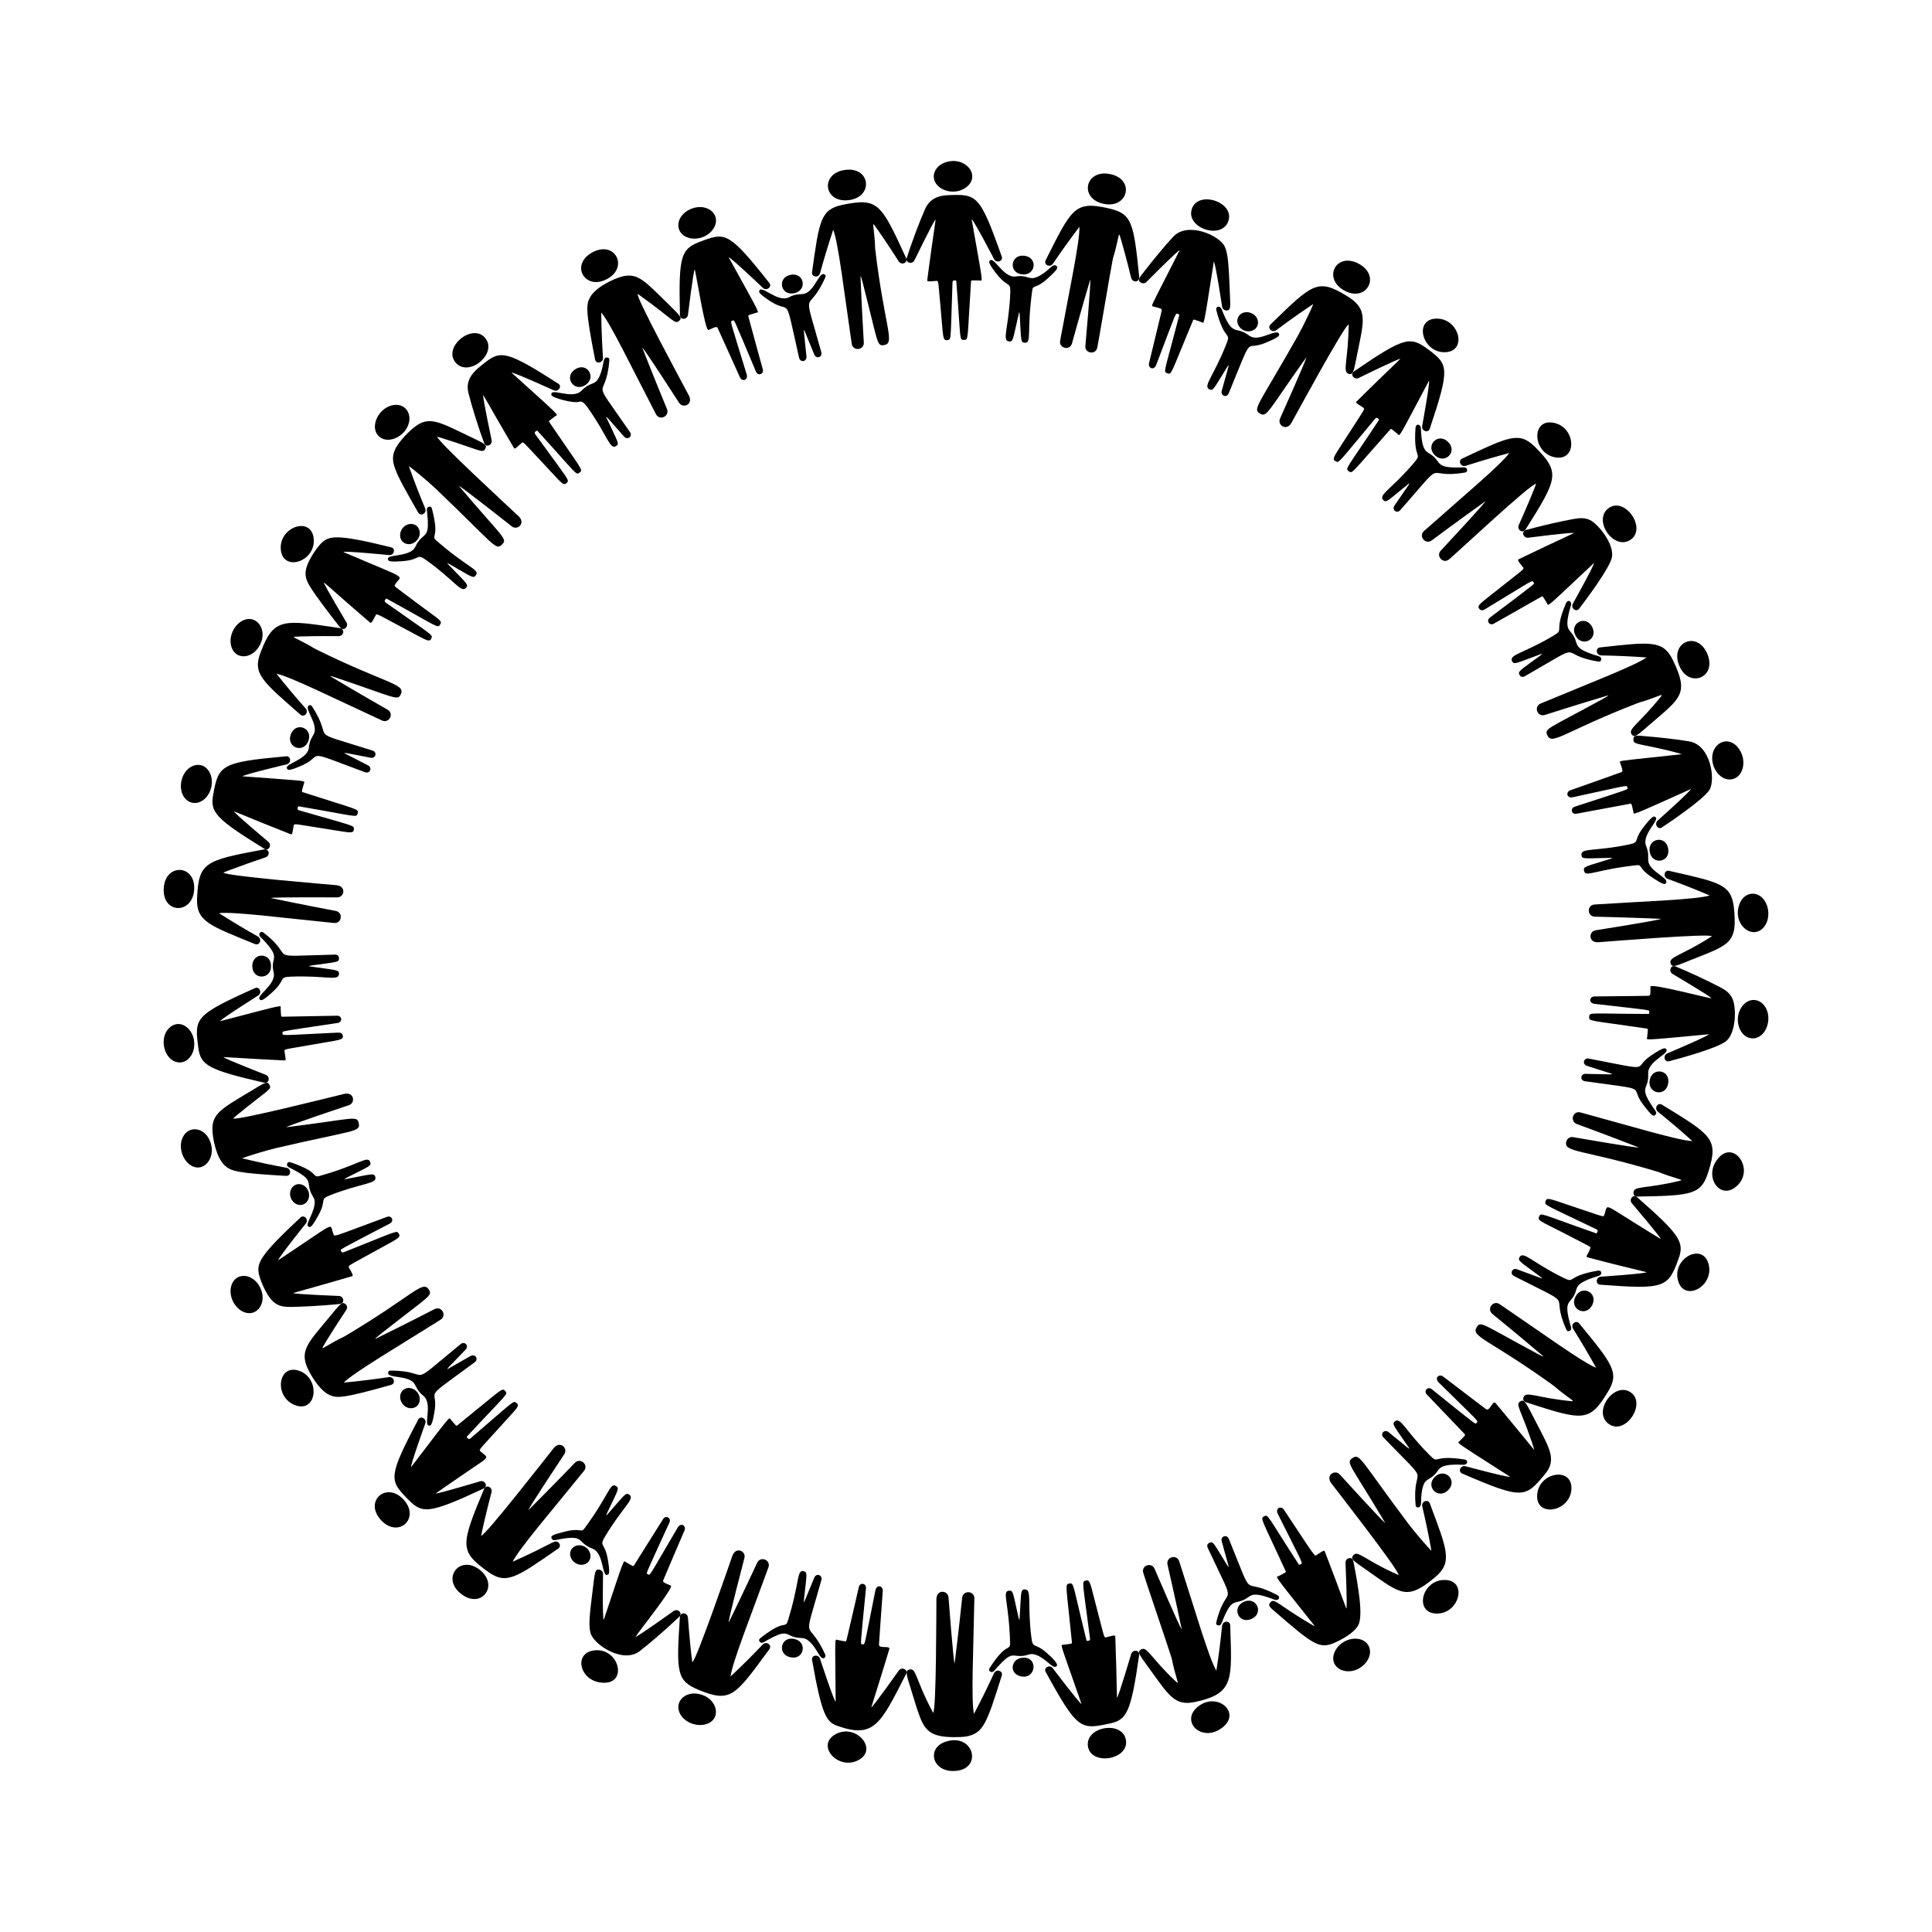 <svg:svg xmlns:svg="http://www.w3.org/2000/svg" enable-background="new 0 0 1645.687 1651.048" height="1920.169" id="Layer_1" version="1.1" viewBox="-137.273 -134.631 1920.169 1920.169" width="1920.169" x="0px" y="0px" xml:space="preserve">
<svg:g>
	<svg:g>
		<svg:path d="M1563.735,857.581c-0.872-1.953-37.846-23.692-38.846-24.358c-4.13-2.733-1.447-9.201,3.027-7.376    c10.988,4.528,28.369,12.428,41.301,19.1c6.416,3.337,11.443,5.595,14.844,11.927c4.913,9.159,4.125,34.957-5.6,43.115    c-8.508,7.142-46.466,17.398-56.921,20.135c-4.579,1.163-6.353-5.647-1.823-7.769c1-0.459,39.71-16.756,41.513-19.058    c-68.445,6.402-61.772,5.981-61.424,2.914c0.759-8.144,1.193-8.334-0.55-8.591c-57.265-8.483-57.435-6.953-57.056-11.681    c0.424-4.831,0.098-3.006,57.566-2.843c0.831,0.002,1.992,0.54,2.132-1.356c0.237-3.211,3.661-1.836-54.268-8.664    c-6.557-0.756-5.14-7.326-0.161-7.363c19.204-0.131,53.248-0.634,53.248-0.634c2.177,0,2.453-0.158,2.361-9.149    C1503.039,842.251,1559.933,857.408,1563.735,857.581z" />
		<svg:path d="M1533.725,1038.531c-0.379-0.774-0.958-0.887-1.455-1.041c-21.181-6.547-16.913-6.011-22.885-7.799    c-74.146-22.215-92.855-18.713-89.942-29.739c0.744-2.817,3.34-5.005,6.744-4.414c2.538,0.437,63.584,11.073,65.299,10.266    c-29.99-11.728-58.985-22.323-61.507-23.264c-7.416-2.79-3.978-13.554,3.569-11.548c48.567,13.17,97.265,28.01,111.186,28.458    c-12.023-10.831-21.648-18.939-34.248-29.192c-4.067-3.325-0.242-9.543,3.97-6.997c49.941,30.562,56.358,33.981,46.261,66.499    c-7.053,22.709-15.584,23.99-70.527,24.832c-2.564,0.041-3.982-1.315-3.996-3.636    C1486.058,1043.432,1497.562,1047.554,1533.725,1038.531z" />
		<svg:path d="M1464.983,932.693c-23.607-7.592-23.3-7.372-25.023-7.98c-5.11-1.709-3.247-8.203,1.794-7.237    c66.693,12.841,42.093,10.286,61.866-3.006c1.893-1.275,12.078-8.218,14.066-7.133c7.935,4.325-17.516,11.605-16.867,25.107    c0.997,16.739-10.144,11.73,4.911,33.631c1.976,2.952,4.379,5.071,2.219,7.329c-1.794,1.871-3.324,1.447-12.367-10.516    c-14.453-19.032,9.925-13.441-57.581-22.923c-5.31-0.755-4.531-7.461,0.664-7.348    C1465.547,933.192,1464.265,933.474,1464.983,932.693z" />
		<svg:path d="M1603.535,897.332c-12.984-1.211-18.568-21.515-8.333-33.04c6.279-7.142,15.882-6.711,21.424,1.05    C1625.331,877.658,1617.51,898.635,1603.535,897.332z" />
		<svg:path d="M1568.399,1019.223c16.553-24.863,41.079,10.375,18.301,26.652C1571.798,1056.504,1557.195,1036.012,1568.399,1019.223z" />
		<svg:path d="M1502.289,939.234c2.127-13.689,20.837-10.966,18.41,2.976C1518.365,955.92,1500.263,952.62,1502.289,939.234z" />
	</svg:g>
	<svg:g>
		<svg:path d="M1513.324,1096.823c-0.193-2.084-28.074-34.688-28.837-35.688c-3.031-3.93,1.576-9.184,5.225-6.003    c42.375,37.228,47.489,44.762,41.206,61.5c-10.385,28.342-13.225,30.492-77.927,25.549c-4.669-0.377-4.258-7.461,0.806-7.942    c1-0.098,43.423-2.917,45.507-4.444c-20.308-4.958-35.876-8.681-57.994-14.574c-3.759-1-0.783-1.287,1.982-9.352    c0.507-1.576,2.325-0.081-26.937-15.292c-23.02-11.844-25.694-11.991-23.966-16.048c1.898-4.456,1.205-2.754,55.398,16.118    c0.777,0.27,1.72,1.166,2.462-0.584c0.688-1.638,0.46-2.274-1.02-2.989c-51.391-24.776-51.613-23.665-50.496-27.571    c1.409-4.928,3.877-2.671,34.34,7.362c24.147,7.957,23.314,8.593,24.288,5.512c3.337-10.558-0.883-10.616,29.719,8.24    C1499.758,1088.412,1512.531,1096.509,1513.324,1096.823z" />
		<svg:path d="M1425.891,1258.081c-0.102-0.852-0.612-1.148-1.033-1.455c-17.89-13.09-14.025-11.189-19.088-14.825    c-63.951-45.948-81.529-47.76-75.352-57.438c4.122-6.388,5.223-3.014,59.25,25.892c6.858,3.631,6.249,3.208,6.979,3.132    c-23.932-20.371-48.94-40.715-50.636-42.112c-6.099-5.05,0.825-14.044,7.194-9.732c42.868,29.155,82.971,58.299,95.834,63.201    c-7.36-13.204-13.812-24.282-22.881-38.793c-2.837-4.518,2.933-9.073,6.052-5.309c33.346,40.612,40.087,49.026,28.868,67.55    c-18.657,30.945-24.416,29.397-81.599,10.879c-2.427-0.787-3.337-2.539-2.622-4.76    C1379.134,1247.23,1389.61,1254.812,1425.891,1258.081z" />
		<svg:path d="M1395.474,1135.609c-21.913-16.439-24.925-17.016-22.314-21.052c3.812-5.891,12.841,5.751,42.952,20.564    c13.145,6.478,1.906-1.279,34.437-6.832c4.644-0.783,4.797,4.062,1.036,5.184c-18.052,5.32-21.036,9.143-22.222,13.57    c-4.15,15.886-13.385,7.437-6.365,33.378c0.926,3.449,2.527,6.25-0.223,7.696c-1.51,0.793-2.64,0.155-3.279-1.267    c-18.041-40.21,13.885-19.581-51.946-53.206c-4.794-2.46-1.903-8.555,3.035-6.726c13.058,4.832,19.08,7.061,21.92,8.112    C1395.354,1136.061,1395.031,1135.851,1395.474,1135.609z" />
		<svg:path d="M1530.453,1137.993c-5.971-21.969,24.271-37.964,30.289-16.623C1567.095,1143.64,1536.465,1160.249,1530.453,1137.993z" />
		<svg:path d="M1461.631,1280.602c-16.385-11.785,4.995-42.111,21.402-31.662C1499.837,1259.642,1478.29,1292.583,1461.631,1280.602z" />
		<svg:path d="M1428.601,1153.979c6.263-12.234,23.162-3.751,16.427,8.826C1438.197,1174.957,1422.187,1165.862,1428.601,1153.979z" />
	</svg:g>
	<svg:g>
		<svg:path d="M1387.605,1306.501c0.129-0.537-3.315-10.807-7.119-21.075c-8.255-22.117-11.1-24.676-6.549-27.322    c3.912-2.319,5.174,0.836,15.677,21.254c13.484,26.149,20.675,36.995,8.237,51.616c-19.348,23.139-21.643,24.887-81.998-1.13    c-4.304-1.878-1.587-8.414,3.366-7.223c1,0.236,41.508,11.205,44.438,10.504c-57.45-36.777-52.541-33.143-50.233-35.512    c5.981-6.051,5.941-5.971,4.87-7.095c-25.153-26.41-15.962-16.794-37.461-39.187c-3.515-3.656,0.928-8.475,4.986-5.216    c46.801,37.658,43.099,34.865,44.327,33.51c2.117-2.338,4.103,0.892-37.453-40.218c-4.684-4.611,0.432-8.951,4.394-5.904    c15.257,11.74,42.373,32.261,42.373,32.261c4.018,3.136,6.732-9.36,9.73-5.811    C1365.472,1279.342,1387.605,1306.501,1387.605,1306.501z" />
		<svg:path d="M1252.745,1430.768c0.858-4.237-62.92-86.009-66.753-91.029c-6.237-8.17,3.481-14.181,8.233-8.981    c0.916,1.007,43.468,47.828,45.259,48.224c-35.102-58.978-39.448-59.703-32.596-64.455c7.393-5.213,7.934,1.806,55.609,65.319    c6.305,8.435,20.899,25.157,22.898,26.819c-3.135-17.408-5.269-27.53-9.099-44.091c-1.214-5.182,5.745-7.597,7.472-3.034    c17.254,46.222,22.886,58.433,5.459,73.224c-28.199,23.579-33.931,17.162-66.645-5.81c-15.139-10.616-17.742-12.027-15.036-15.622    C1212.057,1405.339,1217.949,1415.424,1252.745,1430.768z" />
		<svg:path d="M1263.536,1304.988c-15.664-23.029-17.985-24.211-14.255-27.107c5.574-4.295,10.186,9.494,33.989,33.37    c10.319,10.365,1.7-0.532,34.753,4.639c4.623,0.724,3.238,5.426-0.649,5.292c-15.419-0.69-22.084,0.574-25.447,5.621    c-7.069,10.397-12.215,6.926-14.873,15.755c-3.675,12.136,0.122,20.231-4.676,20.959c-1.691,0.256-2.554-0.714-2.695-2.262    c-3.896-43.854,19.254-14.266-31.924-67.136c-3.742-3.879,1.001-8.681,5.083-5.354    C1263.973,1305.972,1262.536,1305.159,1263.536,1304.988z" />
		<svg:path d="M1390.484,1351.008c1.6-22.716,35.008-28.044,34.039-5.853C1423.495,1368.107,1388.865,1374.117,1390.484,1351.008z" />
		<svg:path d="M1298.701,1435.651c23.114,0.281,14.484,34.245-8.693,33.384C1268.028,1468.225,1275.727,1435.365,1298.701,1435.651z" />
		<svg:path d="M1288.933,1333.089c9.948-9.489,23.189,4.01,12.687,13.668C1291.641,1355.996,1278.957,1342.604,1288.933,1333.089z" />
	</svg:g>
	<svg:g>
		<svg:path d="M1200.846,1464.201c1.122-1.737-0.853-44.807-0.847-45.807c0.028-4.946,6.834-6.357,7.78-1.581    c4.856,25.194,10.084,54.449,4.786,64.024c-5.153,9.304-22.661,17.168-26.684,18.52c-12.529,4.057-19.561-0.585-54.574-31.01    c-5.403-4.715-9.12-7.044-6.045-10.335c3.584-3.859,5.294-0.551,25.161,12.257c9.095,5.844,18.286,11.299,19.138,11.38    c-43.091-54.22-38.802-48.368-36.024-49.852c7.226-3.828,7.639-3.535,6.896-5.145c-24.29-52.775-25.358-51.936-21.411-54.144    c4.197-2.408,2.604-1.504,33.839,46.622c0.453,0.697,0.636,1.961,2.305,1.052c2.822-1.539,3.528,2.039-22.415-50.141    c-2.909-5.814,3.211-8.46,6.037-4.206c32.877,49.58,30.26,46.51,32.862,44.766c7.127-4.776,7.234-4.542,7.875-2.897    c1.83,4.735,5.725,14.708,10.566,27.667C1195.307,1449.27,1200.412,1463.466,1200.846,1464.201z" />
		<svg:path d="M1032.88,1537.966c0.441-0.741,0.22-1.287,0.077-1.788c-6.087-21.318-4.205-17.45-5.969-23.429    c-2.278-7.724-26.966-80.055-28.076-84.39c-1.858-7.354,8.39-10.501,11.235-3.953c1.011,2.344,25.459,59.306,27.072,60.301    c-6.553-31.496-13.537-61.655-14.115-64.229c-1.712-7.729,9.179-10.735,11.622-3.316c15.486,47.829,29.674,96.769,36.903,108.676    c2.309-14.646,3.859-26.79,5.742-44.631c0.564-5.221,7.856-5.426,8.028-0.501c1.621,54.144,4.415,67.921-35.353,76.311    c-19.86,3.959-25.499-6.433-44.432-32.444c-11.09-15.244-12.719-17.249-9.108-19.635    C1002.751,1500.731,1005.515,1512.563,1032.88,1537.966z" />
		<svg:path d="M1083.972,1422.575c-6.538-23.914-6.555-23.536-6.988-25.311c-1.351-5.157,5.063-7.27,7.032-2.465    c27.159,66.466,10.334,35.844,47.946,55.757c4.143,2.197,1.302,6.169-2.338,4.775c-16.504-6.327-21.412-6.178-25.859-2.869    c-13.416,9.914-15.388-2.059-25.49,22.47c-1.387,3.283-1.854,6.441-4.924,5.868c-1.686-0.318-2.188-1.516-1.816-3.019    c10.486-42.842,22.951-6.984-8.392-73.832c-1.091-2.337-0.536-4.129,1.323-5.095c4.14-2.243,4.511,0.542,17.511,21.438    C1083.597,1422.848,1083.473,1422.491,1083.972,1422.575z" />
		<svg:path d="M1189.173,1507.279c6.213-14.42,26.974-17.794,33.516-6.651c3.327,5.667,1.534,12.725-3.101,17.976    C1205.291,1534.208,1181.839,1524.468,1189.173,1507.279z" />
		<svg:path d="M1054.06,1560.984c19.106-14.287,43.185,7.156,22.886,21.889C1056.435,1597.79,1034.781,1575.376,1054.06,1560.984z" />
		<svg:path d="M1098.877,1457.394c12.818-5.79,20.385,11.531,7.567,17.045C1093.554,1479.964,1086.643,1462.905,1098.877,1457.394z" />
	</svg:g>
	<svg:g>
		<svg:path d="M972.91,1552.718c1.637-1.297,13.783-42.646,14.139-43.647c1.636-4.686,8.554-3.698,7.882,1.096    c-8.139,56.579-12.003,64.469-28.999,68.109c-29.356,6.344-32.233,6.578-63.975-51.312c-2.237-4.122,3.923-7.628,7.095-3.641    c0.771,1.001,25.991,34.43,28.584,35.658c-22.175-63.806-21.34-58.434-17.773-58.938c8.102-1.114,8.378-0.82,8.207-2.557    c-5.706-57.636-7.227-57.416-2.562-58.234c4.768-0.836,2.955-0.54,16.771,55.214c0.2,0.806-0.039,2.067,1.831,1.728    c1.749-0.317,2.156-0.855,1.947-2.486c-7.325-56.58-8.376-56.157-4.493-57.352c4.899-1.508,4.357,1.792,12.597,32.789    c6.525,24.555,5.534,24.214,8.65,23.347c8.295-2.308,8.319-1.889,8.386-0.177c0.371,9.981,0.653,18.083,0.949,29.572    C972.544,1536.761,972.74,1551.882,972.91,1552.718z" />
		<svg:path d="M790.154,1567.705c3.19-2.721,3.129-100.379,3.244-112.828c0.097-10.312,11.472-8.98,12.028-1.958    c0.203,2.612,4.89,64.354,6.081,65.798c4.019-31.963,7.204-62.695,7.498-65.363c0.891-7.754,12.213-7.173,12.111,0.651    c-0.908,50.518-3.338,101.393-0.417,114.78c7.402-14.084,11.59-22.417,19.937-40.355c2.23-4.83,9.204-2.441,7.758,2.21    c-15.053,47.766-18.203,57.767-36.105,60.71c-4.046,0.623-18.53,1.107-26.446-0.905c-15.955-3.851-18.066-15.059-27.147-44.225    c-5.531-17.797-6.537-20.425-2.275-21.54C773.749,1522.82,771.965,1533.862,790.154,1567.705z" />
		<svg:path d="M876.009,1475.188c1.795-27.417,0.641-30.158,5.439-30.154c7.027,0.005,2.206,13.894,6.263,47.215    c1.538,12.701,2.996,4.857,15.373,15.934c4.987,4.448,14.11,12.676,8.402,13.817c-3.387,0.62-9.193-7.882-18.33-11.593    c-7.319-3.067-8.341,1.146-17.324,0.828c-7.746-0.301-8.659-3.45-22.297,11.548c-2.383,2.644-3.851,5.506-6.567,3.976    c-1.49-0.84-1.575-2.136-0.734-3.442c3.974-6.133,11.276-16.948,17.58-19.83c2.059-0.909,2.893-2.345,2.843-4.342    c-1.013-41.362-8.222-51.791-1.365-52.793c4.66-0.681,4.103,2.063,9.579,26.037    C875.565,1475.328,875.565,1474.95,876.009,1475.188z" />
		<svg:path d="M944.013,1600.998c-2.979-19.364,33.665-26.138,37.649-6.72C985.743,1614.201,947.072,1620.884,944.013,1600.998z" />
		<svg:path d="M802.721,1596.36c28.677-9.361,37.65,29.48,6.848,29.162C788.595,1625.246,783.934,1602.339,802.721,1596.36z" />
		<svg:path d="M878.74,1512.968c16.508-1.669,14.013,22.912-2.552,18.196C865.499,1527.923,867.644,1514.07,878.74,1512.968z" />
	</svg:g>
	<svg:g>
		<svg:path d="M728.669,1562.298c1.956-0.696,26.676-35.75,27.464-36.751c3.062-3.909,9.292-0.745,7.108,3.576    c-25.298,49.598-31.665,64.4-67.956,51.66c-10.884-3.881-15.597-9.263-25.47-65.744c-0.787-4.622,6.174-5.956,7.89-1.16    c0.341,1,13.386,40.867,15.558,42.971c-0.414-67.547-1.357-62.193,2.182-61.52c8.027,1.558,8.195,1.923,8.592,0.225    c9.565-40.917,5.094-21.72,12.245-52.829c1.129-4.934,7.598-3.93,7.092,1.282c-5.856,59.887-5.542,55.224-3.735,55.496    c3.183,0.478,1.533,3.769,13.101-53.409c1.287-6.445,7.719-4.625,7.34,0.45c-1.479,19.535-3.748,53.154-3.748,53.154    c-0.407,4.942,11.515,0.467,10.203,4.869C740.026,1526.377,728.669,1562.298,728.669,1562.298z" />
		<svg:path d="M550.789,1517.382c3.909-1.549,35.739-94.153,39.808-105.619c3.446-9.701,13.766-4.836,12.006,1.981    c-0.351,1.346-16.329,62.519-15.677,64.249c14.165-28.88,27.216-57.065,28.325-59.42c3.338-7.049,13.834-2.763,11.197,4.551    c-17.693,48.757-36.038,94.78-37.618,108.449c13.96-13.172,21.174-20.5,31.948-31.725c3.674-3.853,9.503,0.644,6.628,4.588    c-33.782,45.875-37.957,53.816-70.123,40.571c-21.933-9.245-22.532-16.573-18.855-72.403c0.355-5.354,7.671-4.903,8.06,0.75    C547.591,1488.824,549.745,1510.933,550.789,1517.382z" />
		<svg:path d="M661.979,1457.667c9.532-22.927,9.287-22.638,10.036-24.308c2.158-5.024,8.434-2.532,7.05,2.423    c-19.137,68.283-14.116,34.949,3.606,73.454c1.418,3.127-0.665,4.385-2.237,4.178c-3.418-0.525-6.133-10.404-13.607-16.883    c-5.886-5.263-8.267-1.613-16.658-4.804c-6.825-2.759-7.388-6.039-24.819,3.707c-3.111,1.737-5.427,3.974-7.503,1.653    c-1.139-1.274-0.799-2.527,0.419-3.493c5.081-4.022,11.453-8.736,17.336-11.378c6.023-2.738,8.507-0.788,9.797-4.903    c12.397-39.43,8.968-51.658,15.768-50.406c4.633,0.853,3.204,3.318,0.638,27.741    C661.514,1457.656,661.636,1457.298,661.979,1457.667z" />
		<svg:path d="M693.017,1589.066c19.865-11.271,42.613,14.167,23.578,25.247C696.611,1625.95,672.862,1600.414,693.017,1589.066z" />
		<svg:path d="M556.96,1548.934c18.518,3.366,23.826,24.605,7.992,29.894c-8.7,2.916-20.696-0.72-25.867-9.328    C532.227,1558.092,542.428,1546.017,556.96,1548.934z" />
		<svg:path d="M652.362,1494.304c13.389,3.094,9.344,21.566-4.494,18.099C635.003,1509.31,638.539,1491.253,652.362,1494.304z" />
	</svg:g>
	<svg:g>
		<svg:path d="M494.43,1492.14c2.178-0.041,36.924-25.054,37.924-25.696c4.175-2.709,9.056,2.256,5.575,5.645    c-13.379,12.878-29.19,26.431-39.363,34.27c-16.616,12.828-45.607-6.287-48.891-17.878c-2.216-7.922-0.857-19.06,2.322-44.558    c1.994-15.86,1.931-19.271,6.384-18.502c1.868,0.292,3.645,1.788,3.688,4.323c0.014,1-0.743,43.054,0.67,45.697    c21.918-65.63,19.377-58.934,22.135-57.398c7.144,3.979,7.124,4.485,8.068,2.985c18.279-28.999,13.439-21.281,28.808-45.894    c2.635-4.229,8.486-1.273,6.302,3.495c-25.077,54.652-23.256,50.347-21.65,51.217c2.827,1.53,0.211,4.077,29.791-46.132    c3.317-5.66,8.838-1.92,6.822,2.752c-7.685,17.768-20.899,49.01-20.899,49.01c-0.82,1.862-1.016,2.393,7.417,5.839    C532.979,1442.719,496.125,1488.722,494.43,1492.14z" />
		<svg:path d="M340.963,1391.71c4.189-0.179,64.332-77.361,71.966-86.96c6.426-8.078,14.53,0.003,10.685,5.836    c-1.505,2.272-35.735,53.755-35.686,55.634c22.841-22.751,44.203-44.993,46.081-46.924c5.532-5.649,14.021,1.837,9.139,7.938    c-31.579,39.069-64.843,77.721-70.865,90.28c37.656-16.898,40.382-20.921,43.813-19.962c2.976,0.794,4.523,4.751,1.511,6.842    c-42.289,29.386-51.619,35.995-69.722,23.238c-28.44-20.595-27.729-25.763-4.1-82.248c2.108-5.021,8.812-2.018,7.4,3.304    C346.705,1365.672,342.055,1385.335,340.963,1391.71z" />
		<svg:path d="M465.541,1371.475c18.281-20.561,18.925-23.303,22.791-20.44c5.599,4.216-6.772,12.289-24.034,41.088    c-6.443,10.732-0.734,5.641,2.326,22.053c0.39,2.083,2.646,14.37,0.845,15.753c-7.119,5.475-3.634-21.134-16.171-25.553    c-15.59-5.835-6.694-14.029-32.739-9.108c-3.519,0.645-6.411,1.967-7.61-0.915c-1.02-2.474,0.163-3.604,14.62-7.084    c14.475-3.441,14.669,1.726,17.856-2.589c24.773-33.494,25.24-45.85,31.347-42.509c4.144,2.254,2.002,4.096-8.405,26.385    C465.108,1371.309,465.339,1371.011,465.541,1371.475z" />
		<svg:path d="M451.952,1505.862c26.51-4.78,36.443,35.979,7.112,31.652C438.538,1534.46,433.409,1509.102,451.952,1505.862z" />
		<svg:path d="M339.667,1425.66c19.668,15.787,1.119,39.759-18.943,23.593C301.135,1433.706,319.952,1410.088,339.667,1425.66z" />
		<svg:path d="M430.753,1405.11c4.571-6.789,16.011-4.398,18.486,4.167c2.485,8.486-6.895,14.637-14.893,9.333    C429.485,1415.364,427.881,1409.374,430.753,1405.11z" />
	</svg:g>
	<svg:g>
		<svg:path d="M295.82,1349.617c1.665,0.729,43.252-11.822,44.252-12.068c4.822-1.201,7.794,5.118,3.411,7.183    c-57.07,26.635-61.462,25.184-76.938,9.047c-16.395-17.2-18.28-20.687,11.903-77.593c2.209-4.122,8.558-0.927,6.98,3.899    c-0.324,1-14.627,40.626-14.175,43.477c42.043-55.073,37.453-49.543,39.553-47.183c5.437,6.111,5.253,6.585,6.632,5.471    c45.123-36.4,44.049-37.494,47.307-34.064c3.336,3.512,2.099,2.159-36.957,44.268c-0.565,0.61-1.744,1.095-0.463,2.5    c1.192,1.32,1.874,1.358,3.124,0.289c43.444-37.24,42.413-37.768,45.538-35.201c3.968,3.259,0.902,4.624-20.503,28.488    c-16.91,18.847-17.28,17.948-14.828,20.065c8.432,7.34,10.048,3.469-19.472,23.904    C308.942,1340.594,296.414,1349.029,295.82,1349.617z" />
		<svg:path d="M183.109,1204.947c0.824,0.246,1.299-0.104,1.749-0.366c19.155-11.159,15.869-8.379,21.228-11.564    c66.783-39.682,76.646-55.727,82.762-46.064c4.074,6.436,0.916,5.797-47.41,43.926c-6.068,4.83-5.436,4.441-5.657,5.14    c29.205-14.26,55.977-28.096,58.81-29.536c7.074-3.566,12.611,6.306,6.028,10.497c-42.65,26.856-86.451,52.573-96.231,62.53    c14.491-1.378,28.93-3.123,44.684-5.435c5.285-0.8,7.179,6.291,2.475,7.648c-48.724,13.821-53.993,13.198-61.062,10.209    c-11.442-4.996-21.223-24.016-23.334-29.754c-5.468-15.656,3.003-23.717,22.222-46.965c11.848-14.267,13.379-16.62,16.776-13.675    c1.836,1.606,2.062,3.753,0.564,5.995C196.584,1182.722,186.131,1199.419,183.109,1204.947z" />
		<svg:path d="M307.527,1226.08c9.178-5.169,22.832-12.995,22.832-12.995c4.776-2.631,8.287,3.139,4.136,6.209    c-54.42,40.167-36.266,24.19-39.704,47.517c-0.306,2.069-2.183,14.49-4.332,15.214c-8.443,2.85,3.284-21.315-7.001-29.446    c-6.188-4.808-6.944-9.232-9.067-12.195c-5.806-8.253-25.65-5.051-25.924-10.296c-0.1-1.717,0.938-2.499,2.482-2.505    c43.621,0.037,13.217,19.883,69.514-26.286c4.17-3.408,8.635,1.661,4.985,5.454C306.42,1226.529,307.45,1225.08,307.527,1226.08z" />
		<svg:path d="M241.612,1376.435c-17.714-18.967,5.067-38.905,21.9-20.954C281.027,1373.832,259.048,1394.757,241.612,1376.435z" />
		<svg:path d="M160.169,1227.814c21.117,7.353,17.733,41.661-3.578,34.329C134.532,1254.463,138.61,1220.167,160.169,1227.814z" />
		<svg:path d="M263.776,1246.634c6.65-5.047,16.568,1.31,16.149,9.917c-0.437,9.211-11.757,11.325-17.152,4.051    C259.246,1255.941,259.691,1249.733,263.776,1246.634z" />
	</svg:g>
	<svg:g>
		<svg:path d="M154.026,1150.482c1.641,1.256,44.771,2.83,45.773,2.92c4.937,0.432,5.668,7.391,0.862,7.921    c-7.08,0.755-22.39,2.076-38.006,2.669c-14.903,0.581-20.152,0.726-26.165-3.214c-8.408-5.564-14.858-22.608-16.209-28.151    c-2.779-11.548-0.151-18.706,41.15-57.254c3.442-3.185,8.36,1.918,5.28,5.976c-0.785,1.001-26.971,33.613-27.483,36.505    c59.341-39.201,50.699-36.815,54.476-27.355c1.89,4.641-4.792,5.784,53.68-15.718c4.748-1.75,7.432,4.218,2.789,6.642    c-53.341,27.807-49.254,25.524-48.499,27.184c0.736,1.618,1.357,1.88,2.885,1.274c52.997-21.076,52.339-21.995,54.448-18.523    c2.656,4.373-0.651,4.66-28.636,20.299c-22.184,12.395-22.091,11.348-20.49,14.156c4.261,7.474,3.867,7.605,2.222,8.093    C188.42,1140.897,154.026,1150.482,154.026,1150.482z" />
		<svg:path d="M94.453,976.956c3.434,2.429,98.419-21.511,110.205-24.357c10.023-2.418,11.574,8.889,4.904,11.139    c-1.106,0.37-61.294,20.488-62.378,21.968c67.244-8.24,70.536-12.248,72.116-3.865c1.798,8.849-4.854,6.528-82.185,24.576    c-10.282,2.377-31.448,8.995-33.77,10.154c19.179,4.621,29.333,6.649,44.026,9.429c5.236,0.972,4.655,8.311-0.22,8.057    c-48.976-2.788-54.848-4.697-60.979-10.282c-8.576-7.811-12.223-27.49-12.349-35.758c-0.259-16.042,9.775-21.093,36.271-37.124    c15.834-9.567,18.184-11.383,20.371-7.454c2.76,4.96-0.86,4.403-32.18,30.191C94.867,976.468,95.876,975.658,94.453,976.956z" />
		<svg:path d="M205.206,1037.468c26.942-5.011,29.383-6.834,30.569-2.178c1.729,6.794-12.906,5.556-44.211,17.713    c-11.981,4.644-3.935,4.023-11.654,18.825c-0.526,1.012-6.751,12.988-9.046,12.98c-7.019-0.011,2.937-11.093,4.441-22.048    c1.189-7.809-3.167-7.805-5.079-16.576c-1.403-7.261,0.972-9.506-16.661-18.765c-3.155-1.656-6.294-2.375-5.486-5.381    c0.444-1.65,1.679-2.05,3.154-1.556c6.049,2.026,13.665,4.848,19,8.306c5.599,3.557,5.311,6.694,9.461,5.527    c39.799-11.156,48.166-20.707,50.834-14.329c1.818,4.346-1.028,4.495-22.89,15.689    C204.961,1037.073,205.327,1036.979,205.206,1037.468z" />
		<svg:path d="M92.449,1143.835c3.686-14.381,21.826-13.844,29.106,1.712c7.142,15.178-4.236,30.094-17.721,23.264    C95.576,1164.648,89.953,1153.558,92.449,1143.835z" />
		<svg:path d="M71.392,999.361c7.161,16.926-7.307,33.651-20.671,23.023c-7.214-5.708-10.692-17.753-6.317-26.76    C50.216,983.648,65.901,985.597,71.392,999.361z" />
		<svg:path d="M164.328,1043.445c7.543,4.237,7.506,16.154-0.318,19.016c-7.881,2.883-15.642-6.685-12.13-14.833    C154.05,1042.608,159.642,1040.805,164.328,1043.445z" />
	</svg:g>
	<svg:g>
		<svg:path d="M84.789,915.971c1.116,1.711,41.263,17.29,42.263,17.714c4.555,2.016,3.048,8.82-1.688,7.755    c-56.026-12.838-63.049-17.303-65.515-34.529c-3.798-29.602-4.435-32.311,56.413-59.518c4.28-1.892,7.311,4.534,3.094,7.369    c-1,0.676-36.513,23.011-37.92,25.554c67.023-17.546,60.004-16.016,60.209-12.861c0.529,8.164,0.092,8.424,1.864,8.395    c36.526-0.586,23.203-0.349,54.19-0.973c5.063-0.106,5.716,6.417,0.539,7.194c-59.457,8.882-54.886,8.051-54.743,9.877    c0.25,3.21-3.323,2.408,54.946-0.271c2.962-0.144,4.428,0.714,4.878,2.688c1.141,5.012-2.354,4.238-33.67,9.84    c-25.026,4.473-24.595,3.508-24.047,6.697c1.333,8.165,1.503,8.457-0.492,8.37c-6.627-0.309-15.354-0.688-29.59-1.5    C100.635,916.937,85.653,915.868,84.789,915.971z" />
		<svg:path d="M84.756,732.617c2.525,3.484,103.604,11.706,112.172,12.492c10.263,0.944,8.089,12.161,1.049,12.139    c-1.466-0.008-64.629-0.389-66.136,0.665c31.501,6.608,62.006,12.307,64.576,12.805c7.69,1.508,6.04,12.748-1.659,11.997    c-50.509-5.035-100.801-11.578-114.376-9.753c16.584,10.51,25.994,15.993,38.615,23.154c4.645,2.616,1.738,9.374-2.796,7.554    c-45.552-18.514-58.595-22.637-57.612-45.555c1.676-35.67,7.125-37.498,66.504-48.535c5.278-0.978,6.639,6.22,1.254,7.994    c-11.209,3.74-23.054,7.919-36.888,13.132C85.303,732.29,86.523,731.849,84.756,732.617z" />
		<svg:path d="M169.965,825.748c27.569,4.083,30.019,3.181,29.662,7.893c-0.532,7.011-13.991,1.064-47.558,2.387    c-12.658,0.49-5.234,2.695-17.161,14.026c-1.486,1.415-10.641,10.086-12.787,9.333c-8.388-2.943,15.708-14.675,12.611-27.532    c-4.03-16.253,8.423-12.542-10.323-32.389c-2.456-2.59-5.197-4.286-3.466-6.87c0.951-1.418,2.249-1.397,3.487-0.452    c35.06,26.765-2.907,23.847,71.029,21.988c2.572-0.06,4.023,1.172,4.17,3.271c0.329,4.709-2.361,3.927-26.766,7.437    C169.868,825.294,170.235,825.325,169.965,825.748z" />
		<svg:path d="M50.107,887.914c6.736,7.057,7.39,18.959,2.598,26.544c-7.336,11.601-22.399,7.972-26.49-6.829    C21.327,889.465,37.977,875.33,50.107,887.914z" />
		<svg:path d="M55.667,750.157c-2.17,24.702-32.479,23.326-30.117-2.9C27.534,723.021,57.701,724.516,55.667,750.157z" />
		<svg:path d="M132.09,825.392c0.327,13.743-18.564,14.339-18.65,0.073C113.704,811.465,132.105,811.938,132.09,825.392z" />
	</svg:g>
	<svg:g>
		<svg:path d="M95.277,671.774c0.508,1.989,33.292,29.507,34.292,30.4c3.662,3.377,0.041,9.332-4.099,6.796    c-47.957-29.637-54.195-36.208-50.878-53.825c5.326-29.595,8.069-32.232,72.611-38.12c4.657-0.404,5.461,6.66,0.561,7.978    c-1.001,0.272-41.99,9.972-44.14,11.927c3.723,0.272,14.281,1.043,26.091,1.905c39.687,3.035,35.83,2.402,35.03,5.38    c-2.124,7.894-2.621,8-0.934,8.544c55.058,17.809,55.458,16.323,54.384,20.936c-1.101,4.729-0.707,2.92-57.255-6.698    c-0.82-0.139-1.872-0.86-2.342,0.981c-0.44,1.722-0.118,2.309,1.458,2.768c54.931,15.952,54.801,14.801,54.382,18.818    c-0.534,5.113-3.711,3.229-35.041-1.555c-25.171-3.846-24.415-4.596-24.921-1.42c-1.386,8.152-1.3,8.49-3.166,7.762    c-9.576-3.754-17.603-6.938-27.525-10.963C109.967,677.802,96.127,671.956,95.277,671.774z" />
		<svg:path d="M154.829,498.246c0.243,0.825,0.795,1.032,1.26,1.266c19.802,9.965,15.679,8.728,21.272,11.481    c69.28,34.116,88.521,33.859,83.753,44.226c-3.065,6.959-4.526,3.869-62.672-15.766c-7.359-2.45-6.689-2.133-7.395-1.937    c28.308,16.935,53.847,31.43,56.855,33.166c6.855,3.983,1.577,13.985-5.5,10.77c-46.121-21.23-91.208-43.736-104.932-46.504    c9.097,11.412,18.465,22.616,28.957,34.477c3.555,3.99-1.352,9.448-5.058,6.249c-38.822-33.822-47.632-41.054-39.647-61.875    c13.092-34.944,22.615-32.525,78.692-24.185c5.288,0.789,4.295,8.075-1.348,8.007    C180.033,497.385,160.679,497.797,154.829,498.246z" />
		<svg:path d="M205.057,614.002c9.538,4.96,23.358,12.014,23.358,12.014c4.815,2.56,1.91,8.644-2.931,6.846    c-63.374-23.605-40.081-17.148-61.494-7.279c-1.928,0.889-13.316,6.095-15.096,4.694c-6.991-5.497,19.64-8.934,20.816-21.956    c0.631-7.761,3.949-10.881,5.259-14.251c3.768-9.459-9.796-24.222-5.541-27.336c1.385-1.02,2.607-0.578,3.455,0.712    c23.738,36.543-9.371,21.944,59.994,43.864c5.134,1.633,3.328,8.129-1.84,7.144C204.585,613.418,205.902,613.354,205.057,614.002z    " />
		<svg:path d="M71.503,634.001c4.091,8.844,0.917,20.313-6.108,25.986c-10.676,8.614-23.776,0.337-22.871-15.02    C44.081,625.655,64.266,618.479,71.503,634.001z" />
		<svg:path d="M119.698,508.65c-8.027,12.367-23.897,12.095-27.272-1.403c-2.452-9.793,3.202-20.946,11.38-25.025    C118.399,474.904,130.229,493.032,119.698,508.65z" />
		<svg:path d="M169.353,601.371c-4.76,13.596-22.383,6.767-17.663-5.986C156.423,582.209,173.67,588.641,169.353,601.371z" />
	</svg:g>
	<svg:g>
		<svg:path d="M184.619,444.163c-0.165,2.129,21.992,38.95,22.517,39.95c2.324,4.369-3.109,8.778-6.174,5.041    c-2.328-2.856-7.837-9.807-13.857-17.876c-18.208-24.368-20.712-28.899-20.683-36.195c0.044-10.215,11.145-25.118,14.735-28.937    c8.163-8.642,15.602-10.312,70.429,3.228c4.548,1.144,2.957,8.05-2.125,7.686c-1.001-0.088-42.931-4.251-45.58-3.095    c69.681,29.853,57.13,21.681,51.303,32.838c-0.766,1.467-2.311-0.305,24.034,19.519c20.757,15.486,23.36,16.066,20.969,19.773    c-2.625,4.067-1.614,2.534-51.962-25.024c-0.729-0.399-1.493-1.427-2.516,0.175c-0.957,1.498-0.838,2.162,0.503,3.111    c46.592,32.924,46.987,31.86,45.223,35.52c-2.227,4.616-4.28,1.991-32.625-12.913c-22.493-11.83-21.563-12.323-23.048-9.451    c-3.95,7.644-4.275,7.385-5.581,6.273c-4.565-3.909-11.43-9.745-22.379-19.318C196.598,454.693,185.349,444.604,184.619,444.163z" />
		<svg:path d="M297.319,299.484c-0.193,4.159,71.764,70.415,80.774,78.878c7.456,7.006-1.131,14.548-6.661,10.204    c-2.044-1.61-50.686-40.082-52.563-40.179c43.641,51.672,48.93,52.417,42.713,58.258c-6.35,6.163-7.425,0.185-65.555-55.341    c-7.617-7.305-24.746-21.404-26.977-22.708c7.002,19.595,11.106,29.676,16.2,42.014c2.051,4.917-4.405,8.45-6.859,4.229    c-25.104-43.687-28.677-51.322-22.376-64.026c3.469-6.777,13.71-17.712,20.75-22.534c13.404-9.261,24.264-2.712,50.94,10.034    c16.7,7.996,19.451,8.952,17.386,12.938c-2.657,5.126-4.373,1.609-42.868-10.357C297.971,299.582,299.192,299.973,297.319,299.484    z" />
		<svg:path d="M307.254,425.324c18.888,19.8,21.777,20.877,18.52,24.421c-4.755,5.173-11.718-7.782-38.989-27.353    c-10.389-7.466-5.609-1.084-22.14,0.525c-1.919,0.186-14.593,1.397-15.81-0.486c-3.809-5.887,10.909-3.609,20.897-8.325    c7.212-3.294,4.831-6.976,11.112-13.315c5.305-5.129,8.5-4.418,6.609-24.216c-0.341-3.55-1.457-6.572,1.5-7.542    c1.623-0.531,2.634,0.284,3.028,1.789c1.587,6.069,3.451,14.219,3.438,20.458c0.058,6.68-2.691,8.122,0.54,10.947    c31.124,27.254,43.671,29.006,39.784,34.74c-2.641,3.895-4.285,1.628-25.656-10.587    C307.452,424.902,307.73,425.158,307.254,425.324z" />
		<svg:path d="M174.495,400.73c2.27,22.625-30.06,33.466-32.634,11.363C139.318,389.051,172.284,377.799,174.495,400.73z" />
		<svg:path d="M269.593,282.884c-1.313,14.626-20.118,25.242-30.11,16.269c-10.131-9.102-0.452-29.311,14.808-31.321    C263.701,266.611,270.438,273.672,269.593,282.884z" />
		<svg:path d="M279.914,394.353c0.585,8.604-9.418,15.128-16.104,10.128c-6.663-4.984-3.016-16.726,5.798-18.265    C275,385.286,279.563,388.988,279.914,394.353z" />
	</svg:g>
	<svg:g>
		<svg:path d="M343.026,258.003c-0.836,1.942,8.203,44.058,8.364,45.059c0.74,4.836-5.711,7.379-7.434,2.815    c-5.224-14.032-12.036-35.44-15.632-49.808c-3.566-14.323,5.87-22.276,16.865-30.691c15.057-11.525,20.998-11.737,72.438,21.336    c3.939,2.54,0.191,8.514-4.489,6.594c-1.001-0.419-39.297-17.873-42.128-17.65c51.037,46.037,46.223,41.416,43.728,43.238    c-6.505,4.957-6.944,4.76-5.952,6.219c32.553,47.934,33.756,46.984,30.024,49.895c-3.856,2.955-2.205,2.043-41.054-40.434    c-0.561-0.613-0.95-1.831-2.443-0.654c-1.396,1.101-1.5,1.765-0.538,3.097c33.499,46.294,34.143,45.343,31.285,48.204    c-3.616,3.816-5.16,0.019-26.663-22.72c-17.483-18.492-16.431-18.628-18.769-16.413c-6.349,6.047-6.483,5.523-7.311,4.132    c-3.242-5.485-7.344-12.355-14.94-25.532C350.947,271.828,343.575,258.656,343.026,258.003z" />
		<svg:path d="M496.476,157.543c-1.503,3.907,45.029,89.784,50.842,100.77c4.822,9.117-5.774,13.378-9.602,7.472    c-0.647-1.004-34.992-54.302-36.689-54.988c11.694,30.01,23.56,58.565,24.57,61.041c2.918,7.247-7.293,12.094-10.93,5.18    c-23.934-46.05-45.373-90.651-54.378-101.082c0.191,14.635,0.435,24.108,1.727,44.978c0.332,5.274-6.905,6.564-7.856,1.785    c-9.795-49.814-8.712-54.85-5.097-61.633c5.664-10.575,24.032-18.727,31.589-20.795c15.782-4.173,22.852,4.382,44.932,25.96    c13.43,13.226,15.437,14.905,12.26,17.903c-4.367,4.136-5.49-0.887-37.202-23.708C497.058,157.84,498.083,158.597,496.476,157.543    z" />
		<svg:path d="M465.167,279.819c11.671,25.274,13.768,26.823,9.608,29.053c-6.209,3.342-8.334-10.815-28.053-38.478    c-4.128-5.799-5.911-6.385-8.777-5.628c-6.188,1.634-26.533-4.186-27.126-6.566c-2.183-8.745,20.651,5.081,29.908-4.572    c8.625-8.993,13.212-4.902,17.26-13.088c5.501-11.117,3.191-19.985,8.051-19.905c1.712,0.029,2.405,1.128,2.288,2.675    c-3.315,43.9-21.422,10.778,20.474,71.45c3.07,4.462-2.457,8.346-5.875,4.466c-9.185-10.419-13.42-15.224-15.418-17.49    C465.492,279.486,465.672,279.818,465.167,279.819z" />
		<svg:path d="M345.339,201.789c11.778,15.474-17.017,39.098-29.84,23.868C302.417,210.113,332.988,185.562,345.339,201.789z" />
		<svg:path d="M465.882,142.772c-21.977,11.681-37.111-14.599-14.035-26.805C474.272,104.271,487.829,131.274,465.882,142.772z" />
		<svg:path d="M444.721,247.936c-11.377,7.696-22.241-7.781-10.275-15.563C446.098,224.851,455.939,240.407,444.721,247.936z" />
	</svg:g>
	<svg:g>
		<svg:path d="M553.181,133.089c-1.389,1.52-6.575,44.34-6.724,45.34c-0.829,4.909-7.798,5.12-7.936,0.27    c-1.5-60.913,0.833-66.28,22.619-74.097c22.52-8.228,26.389-8.371,66.265,42.072c2.882,3.679-2.594,8.214-6.375,4.831    c-1-0.891-31.268-29.717-34.102-30.456c33.502,60.597,30.283,54.194,27.286,55.172c-7.772,2.536-8.131,2.177-7.666,3.887    c13.148,48.437,4.882,18.009,14.293,52.26c1.351,4.881-4.795,7.125-6.824,2.3c-23.273-55.459-21.338-51.202-23.065-50.614    c-2.986,1.016-3.19-2.75,13.822,53.174c1.927,6.274-4.567,7.796-6.645,3.146c-7.893-17.703-21.952-48.558-21.952-48.558    c-0.936-2.136-1.438-2.081-9.308,1.533C563.506,194.921,554.562,136.678,553.181,133.089z" />
		<svg:path d="M731.052,88.163c-0.558,0.652-0.43,1.228-0.372,1.745c2.477,22.029,1.259,17.897,2.011,24.085    c9.398,77.53,20.024,92.444,8.736,94.33c-7.488,1.304-5.749-1.794-21.05-61.116c-1.97-7.504-1.869-6.769-2.419-7.255    c1.219,31.644,3.151,63.223,3.29,65.759c0.411,7.924-10.864,8.923-12.029,1.279c-7.34-49.702-13.225-100.359-18.383-113.311    c-5.317,16.119-9.876,31.404-13.054,43.101c-1.4,5.157-8.653,4.026-7.997-0.825c7.142-51.133,8.373-62.316,30.161-67.003    c35.319-7.169,38.105-2.083,63.255,52.705c2.232,4.868-4.416,7.989-7.445,3.215C746.303,109.923,734.422,92.561,731.052,88.163z" />
		<svg:path d="M661.544,193.487c1.066,10.8,2.696,26.125,2.696,26.125c0.485,5.431-6.197,6.325-7.335,1.288    c-14.851-65.99-7.521-42.918-27.496-55.487c-1.741-1.093-12.379-7.812-12.177-10.078c0.786-8.867,18.208,11.574,29.761,5.439    c6.814-3.699,11.294-2.639,14.81-3.378c10.011-2.019,14.923-21.423,19.869-19.579c1.612,0.604,1.908,1.869,1.291,3.283    c-17.664,39.826-23.477,4.224-3.966,74.217c1.437,5.19-4.99,7.232-6.989,2.362c-5.286-12.869-7.724-18.804-8.874-21.603    C661.961,193.284,662.023,193.656,661.544,193.487z" />
		<svg:path d="M571.835,92.543c-5.182,8.272-16.531,11.861-25.104,9.08c-13.041-4.236-13.277-19.727,0.088-27.36    C563.862,64.966,580.882,78.046,571.835,92.543z" />
		<svg:path d="M706.96,64.184c-25.389,3.689-29.755-26.284-4.51-29.919C727.838,30.692,731.159,60.741,706.96,64.184z" />
		<svg:path d="M652.62,156.681c-13.97,3.44-17.916-15.043-4.635-18.064C661.605,135.382,665.644,153.341,652.62,156.681z" />
	</svg:g>
	<svg:g>
		<svg:path d="M792.601,83.563c-1.878,1.028-20.573,39.669-21.124,40.67c-2.392,4.269-9.044,2.283-7.593-2.365    c4.575-14.43,12.369-35.454,18.319-48.876c3.996-9.029,11.765-13.064,21.46-13.575c29.91-1.245,32.515-1.823,54.709,61.049    c1.538,4.408-5.114,6.938-7.597,2.522c-0.564-1-19.902-38.206-22.385-39.844c11.861,67.186,11.235,61.043,7.922,61.007    c-8.184-0.091-8.408-0.545-8.523,1.224c-3.8,57.964-2.25,57.69-6.998,57.807c-4.848,0.115-3.02,0.11-7.527-57.116    c-0.066-0.829,0.377-2.027-1.526-2.023c-1.779,0.004-2.27,0.462-2.331,2.103c-2.061,57.175-0.939,56.627-4.983,57.27    c-5.181,0.776-4.078-3.087-7.054-34.322c-2.409-25.31-1.484-24.796-4.704-24.491c-8.634,0.859-8.519,0.427-8.308-1.238    c0.668-5.098,1.567-12.513,3.929-29.325C790.342,99.332,792.631,84.416,792.601,83.563z" />
		<svg:path d="M975.357,98.542c-0.739,0.438-0.803,1.024-0.915,1.532c-4.762,21.65-4.581,17.347-5.867,23.447    c-1.66,7.874-14.312,83.444-15.354,87.631c-1.804,7.213-12.404,5.354-11.776-1.82c0.234-2.664,5.757-64.341,4.813-65.991    c-9.009,30.204-17.431,60.962-18.089,63.308c-2.167,7.634-13.16,4.941-11.8-2.668c9.187-49.995,19.831-99.49,19.137-113.187    c-10.489,13.889-20.152,27.544-26.256,36.588c-2.989,4.43-9.49,1.022-7.304-3.358c25.856-51.245,28.661-59.372,62.425-51.627    c23.334,5.353,24.993,13.106,30.609,68.218c0.54,5.326-6.759,6.139-8.085,0.646C982.748,124.108,977.212,104.036,975.357,98.542z" />
		<svg:path d="M875.563,175.82c-6.33,27.482-5.729,29.567-10.267,28.876c-6.945-1.057,0.08-14.056,1.49-47.584    c0.531-12.423-1.921-5.311-12.581-18.264c-1.304-1.606-9.19-11.374-8.265-13.454c3.616-8.142,13.531,16.838,26.416,14.753    c11.493-1.961,13.049,4.266,21.665,0.245c11.472-5.425,14.795-13.872,18.578-10.772c1.87,1.533,2.043,3.019-9.466,13.269    c-11.002,9.823-13.704,5.446-14.446,10.787c-5.721,40.982-0.299,52.377-7.232,52.34c-4.714-0.025-3.716-2.647-5.221-27.234    C876.023,175.761,875.962,176.134,875.563,175.82z" />
		<svg:path d="M823.372,51.26c-12.273,9.76-32.149,2.736-32.577-10.131c-0.224-6.731,5.018-12.106,11.286-14.317    C822.09,19.9,837.942,39.698,823.372,51.26z" />
		<svg:path d="M960.28,68.073c-25.316-4.701-19.511-34.43,5.379-29.775C991.015,43.166,984.168,72.622,960.28,68.073z" />
		<svg:path d="M879.004,138.104c-14.016-1.077-12.377-19.898,1.447-18.593C894.389,120.835,892.414,139.136,879.004,138.104z" />
	</svg:g>
	<svg:g>
		<svg:path d="M1035.128,114.077c-2.213,0.429-32.151,30.747-33.151,31.659c-1.837,1.67-4.138,1.42-5.649,0.339    c-3.677-2.631-0.396-5.679,4.64-12.189c8.115-10.472,19.024-23.797,27.731-33.179c14.543-15.596,46.027-1.218,51.189,9.552    c3.463,7.192,4.006,19.075,5.085,44.322c0.692,16.172,1.168,19.378-3.259,19.352c-1.957-0.012-3.895-1.337-4.334-3.697    c-0.183-1-6.486-42.672-8.229-44.933c-10.674,67.893-9.44,61.338-12.326,60.244c-7.705-2.733-7.777-3.212-8.458-1.583    c-22.339,53.41-20.898,53.946-25.376,52.411c-4.57-1.617-2.918-0.683,11.433-56.477c0.207-0.805,1.014-1.797-0.787-2.402    c-3.049-1.025-0.884-3.982-21.746,50.457c-2.323,6.107-8.367,3.26-7.165-1.628c4.641-18.817,12.485-51.777,12.485-51.777    c0.533-2.102,0.467-2.413-8.272-4.561c-2.262-0.533-2.844,1.29,12.236-28.457C1027.882,128.272,1034.88,114.893,1035.128,114.077z    " />
		<svg:path d="M1203.104,187.82c-4.196,0.89-52.532,90.061-56.714,97.589c-5.01,9.017-14.358,2.442-11.495-3.99    c1.112-2.49,26.422-58.888,26.063-60.735c-37.946,52.9-38.86,60.083-46.018,55.683c-7.488-4.592-1.985-7.168,37.602-77.12    c5.215-9.172,14.689-29.233,15.411-31.725c-11.592,7.743-19.953,13.509-36.753,25.98c-4.207,3.137-9.296-2.177-5.787-5.599    c42.139-41.138,46.967-46,75.865-28.408c21.55,12.894,16.935,24.721,10.432,57.444c-3.684,18.115-3.946,21.107-8.314,20.046    C1196.305,235.28,1202.969,223.176,1203.104,187.82z" />
		<svg:path d="M1083.562,228.293c-14.599,23.245-14.89,26.211-19.09,23.902c-6.206-3.276,4.594-13.091,16.924-44.495    c5.328-13.544-1.415-1.776-9.693-33.679c-1.193-4.545,3.667-5.132,5.103-1.522c5.612,13.952,8.779,19.694,15.367,21.016    c8.079,1.557,10.462,4.741,13.776,6.404c8.973,4.552,24.914-7.606,27.677-3.194c1.286,2.057,0.893,3.561-13.243,9.376    c-21.884,9.178-10.702-12.621-36.45,50.142c-2.068,5.016-8.328,2.47-6.947-2.474c3.721-13.383,5.437-19.556,6.246-22.467    C1084.018,228.384,1083.838,228.717,1083.562,228.293z" />
		<svg:path d="M1083.495,85.298c-6.626,18.601-42.081,6.845-36.34-11.955C1053.073,53.959,1090.35,66.053,1083.495,85.298z" />
		<svg:path d="M1198.797,154.12c-22.055-12.176-7.931-39.001,14.809-26.385C1235.537,140.011,1220.563,166.248,1198.797,154.12z" />
		<svg:path d="M1106.891,194.125c-8.44,2.823-16.907-5.572-13.778-13.105c3.264-7.855,15.532-6.777,19.135,1.116    C1114.445,187.112,1112.036,192.479,1106.891,194.125z" />
	</svg:g>
	<svg:g>
		<svg:path d="M1254.533,221.97c-2.068-0.309-40.66,18.674-41.66,19.129c-4.564,1.982-8.542-3.749-4.554-6.509    c51.236-35.184,56.024-35.112,74.414-21.517c19.523,14.609,21.162,18.16,0.982,78.467c-1.502,4.425-8.299,2.324-7.537-2.689    c0.15-1.001,7.775-42.466,6.859-45.199c-31.987,60.327-28.707,55.071-31.284,53.003c-6.378-5.121-6.274-5.618-7.452-4.294    c-38.518,43.252-37.292,44.168-41.077,41.329c-3.874-2.906-2.412-1.803,29.2-49.703c0.458-0.694,1.542-1.366,0.045-2.539    c-1.399-1.097-2.066-1.039-3.122,0.218c-36.785,43.879-35.652,44.18-39.153,42.175c-4.461-2.555-1.523-4.608,15.552-31.445    c13.649-21.448,14.069-20.477,11.351-22.234c-7.082-4.513-7.17-4.691-5.831-6.025c4.651-4.605,10.85-10.783,21.132-20.755    C1243.098,232.975,1254.023,222.676,1254.533,221.97z" />
		<svg:path d="M1389.417,346.206c-5.014-0.62-80.528,70.408-86.662,75.218c-5.974,4.653-12.999-3.474-8.161-8.704    c1.885-2.026,44.063-47.195,44.325-49.058c-26.554,18.916-50.946,37.134-53.152,38.759c-6.395,4.679-13.51-4.131-7.699-9.347    c37.774-33.572,76.667-66.027,84.685-77.457c-13.299,3.559-23.949,6.564-43.168,12.663c-5.076,1.648-8.128-5.016-3.703-7.131    c47.068-22.202,56.766-27.079,72.59-11.516c25.017,25.29,22.866,30.644-9.408,81.803c-2.88,4.571-9.057,0.597-6.778-4.456    C1379.599,370.72,1387.2,352.581,1389.417,346.206z" />
		<svg:path d="M1263.208,345.754c-21.619,17.454-22.62,19.867-25.853,16.441c-4.823-5.102,8.721-11.043,30.451-36.595    c9.528-11.189-0.74-1.939,1.789-35.037c0.361-4.684,5.127-3.659,5.3,0.245c0.686,15.999,2.493,21.963,7.74,24.843    c14.365,8.136,4.139,14.85,30.805,14.353c3.597-0.08,6.682-0.925,7.377,2.129c0.382,1.675-0.513,2.616-2.037,2.877    c-43.205,7.34-15.974-17.815-64.259,37.297c-3.532,4.018-8.806-0.207-5.818-4.559    C1264.102,345.312,1263.456,346.754,1263.208,345.754z" />
		<svg:path d="M1298.666,215.434c-22.423,0.425-31.132-32.658-8.675-33.393C1313.073,181.278,1321.752,214.996,1298.666,215.434z" />
		<svg:path d="M1408.292,319.888c-22.205-4.037-24.13-38.116-2.084-34.448C1429.235,289.264,1430.772,324.002,1408.292,319.888z" />
		<svg:path d="M1289.127,318.139c-10.427-9.53,2.523-23.305,12.581-13.767C1311.897,313.975,1299.079,327.186,1289.127,318.139z" />
	</svg:g>
	<svg:g>
		<svg:path d="M1427.072,395.118c-1.828-0.964-44.644,4.593-45.645,4.668c-4.948,0.391-6.832-6.34-2.174-7.657    c10.084-2.811,26.13-6.693,37.065-8.899c14.277-2.893,19.548-4.125,26.349-1.152c7.864,3.403,25.028,24.185,22.036,37.504    c-2.497,11.029-26.061,42.35-32.555,50.838c-2.861,3.706-8.581-0.498-6.225-5.004c0.521-1.002,21.164-37.84,21.119-40.566    c-49.791,46.761-45.011,42.87-46.768,40.064c-4.334-6.935-4.084-7.367-5.634-6.489c-33.054,18.67-20.451,11.528-47.175,26.763    c-4.396,2.511-8.056-2.923-3.878-6.079c48.032-36.235,44.386-33.307,43.389-34.838c-1.807-2.663,1.733-3.678-48.185,26.521    c-2.533,1.541-4.225,1.484-5.552-0.043c-3.374-3.882,0.162-4.941,24.909-24.752c19.873-15.906,19.931-14.851,17.885-17.344    c-5.461-6.654-5.093-6.849-3.551-7.601c5.833-2.826,13.653-6.648,26.681-12.795    C1412.618,401.893,1426.375,395.611,1427.072,395.118z" />
		<svg:path d="M1514.483,556.39c-0.77-0.38-1.296-0.114-1.783,0.07c-20.735,7.839-17.032,5.639-22.843,7.895    c-72.873,28.275-84.59,42.236-89.255,31.764c-3.106-6.933,0.351-6.023,54.034-35.493c6.785-3.763,6.099-3.484,6.433-4.137    c-29.537,8.747-61.119,18.879-62.915,19.443c-7.56,2.349-11.327-8.317-4.22-11.332c46.306-19.379,94.041-37.651,105.259-45.822    c-15.146-1.039-28.847-1.708-44.998-1.992c-5.337-0.086-6.015-7.402-1.157-7.963c50.158-5.531,62.638-7.47,72.37,12.672    c16.145,33.372,7.97,37.314-22.037,63.194c-13.977,12.04-15.985,14.218-18.825,10.716    C1479.989,589.792,1491.988,584.945,1514.483,556.39z" />
		<svg:path d="M1395.265,515.042c-25.758,9.406-27.857,11.606-29.822,7.22c-2.868-6.404,11.822-7.624,40.663-24.779    c12.499-7.423,0.029-2.414,13.054-32.586c1.87-4.324,6.027-1.8,4.915,1.958c-7.272,24.558-1.896,23.188,2.465,30.242    c5.36,8.775-1.037,12.094,21.292,19.325c3.399,1.104,6.622,1.289,6.336,4.381c-0.165,1.701-1.335,2.309-2.851,2.057    c-43.505-6.812-8.856-22.306-72.931,14.513c-2.233,1.278-4.096,0.889-5.225-0.878c-2.539-3.976,0.244-4.593,19.985-19.272    C1395.564,515.397,1395.219,515.549,1395.265,515.042z" />
		<svg:path d="M1482.911,402.057c-16.746,10.6-37.503-20.234-21.341-31.71C1478.081,358.626,1500.067,391.198,1482.911,402.057z" />
		<svg:path d="M1531.769,527.112c-9.872-23.293,17.819-35.6,27.877-11.763C1569.41,539.258,1540.998,549.616,1531.769,527.112z" />
		<svg:path d="M1428.724,497.303c-6.833-12.028,9.576-21.404,16.36-8.954C1451.541,500.772,1435.136,509.122,1428.724,497.303z" />
	</svg:g>
	<svg:g>
		<svg:path d="M1534.12,614.943c-0.384-0.4-10.841-3.145-21.54-5.568c-23.017-5.182-26.702-4.18-26.455-9.451    c0.193-4.487,4.383-3.451,12.741-2.771c13.039,1.063,30.324,2.927,42.938,5.103c21.195,3.693,26.102,37.984,19.965,48.093    c-5.729,9.471-40.263,32.724-47.376,37.43c-3.957,2.577-7.837-3.295-4.232-6.765c1.004-0.952,32.202-28.746,33.142-31.439    c-62.704,28.152-56.534,25.599-57.192,22.586c-1.922-7.946-1.559-8.269-3.296-7.949c-34.853,6.406-24.109,4.41-53.291,9.899    c-5.014,0.946-6.523-5.426-1.65-7.011c57.169-18.567,52.772-16.994,52.314-18.76c-0.787-3.031,3.119-2.973-54.145,9.349    c-6.4,1.395-7.284-5.234-2.547-6.892c18.287-6.389,50.188-17.826,50.188-17.826c2.052-0.702,2.276-0.927-0.702-9.419    c-0.771-2.19-2.642-1.677,30.521-5.296C1518.271,616.629,1533.301,615.182,1534.12,614.943z" />
		<svg:path d="M1564.14,795.888c-2.956-2.959-100.342,5.035-112.728,5.929c-10.254,0.737-9.817-10.706-2.947-11.825    c2.667-0.427,63.772-10.099,65.124-11.406c-31.138-1.362-61.52-2.036-65.734-2.15c-7.921-0.246-8.131-11.566-0.341-12.103    c50.156-3.207,101.094-4.888,114.419-8.958c-14.295-6.139-26.326-10.83-41.836-16.575c-4.92-1.836-3.31-8.955,1.5-7.903    c50.205,11.269,61.359,13.405,64.313,35.583c4.074,36.719-4.166,37.598-41.459,52.538c-17.104,6.846-19.696,8.258-21.266,4.021    C1520.642,816.185,1533.745,815.505,1564.14,795.888z" />
		<svg:path d="M1464.91,717.913c-27.353,0.469-30.057,1.863-30.445-2.933c-0.715-6.964,13.608-3.332,46.504-10.134    c12.435-2.562,4.55-3.385,14.639-16.64c1.384-1.824,8.784-11.673,11.013-11.288c8.829,1.52-12.811,16.705-7.87,29.202    c3.112,7.618,1.698,11.362,2.171,15.037c1.09,10.204,20.08,16.498,17.786,21.437c-1.087,2.333-2.628,2.467-15.099-5.966    c-12.382-8.344-8.657-11.963-14.014-11.384c-41.182,4.419-50.974,12.465-52.485,5.707c-1.12-4.568,1.546-4.209,25.097-11.673    C1465.082,718.345,1464.706,718.376,1464.91,717.913z" />
		<svg:path d="M1584.646,639.734c-8.686,2.086-16.823-5.432-19.322-14.539c-5.391-19.655,14.958-31.908,26.117-14.973    C1598.912,621.56,1595.484,637.131,1584.646,639.734z" />
		<svg:path d="M1590.723,766.436c3.943-15.885,21.336-17.592,27.805-2.169c2.671,6.706,2.366,15.502-1.869,21.441    C1605.899,800.646,1585.544,785.818,1590.723,766.436z" />
		<svg:path d="M1502.333,712.075c-2.399-13.616,16.18-17.127,18.386-3.119C1522.933,722.683,1504.734,725.398,1502.333,712.075z" />
	</svg:g>
</svg:g>
</svg:svg>